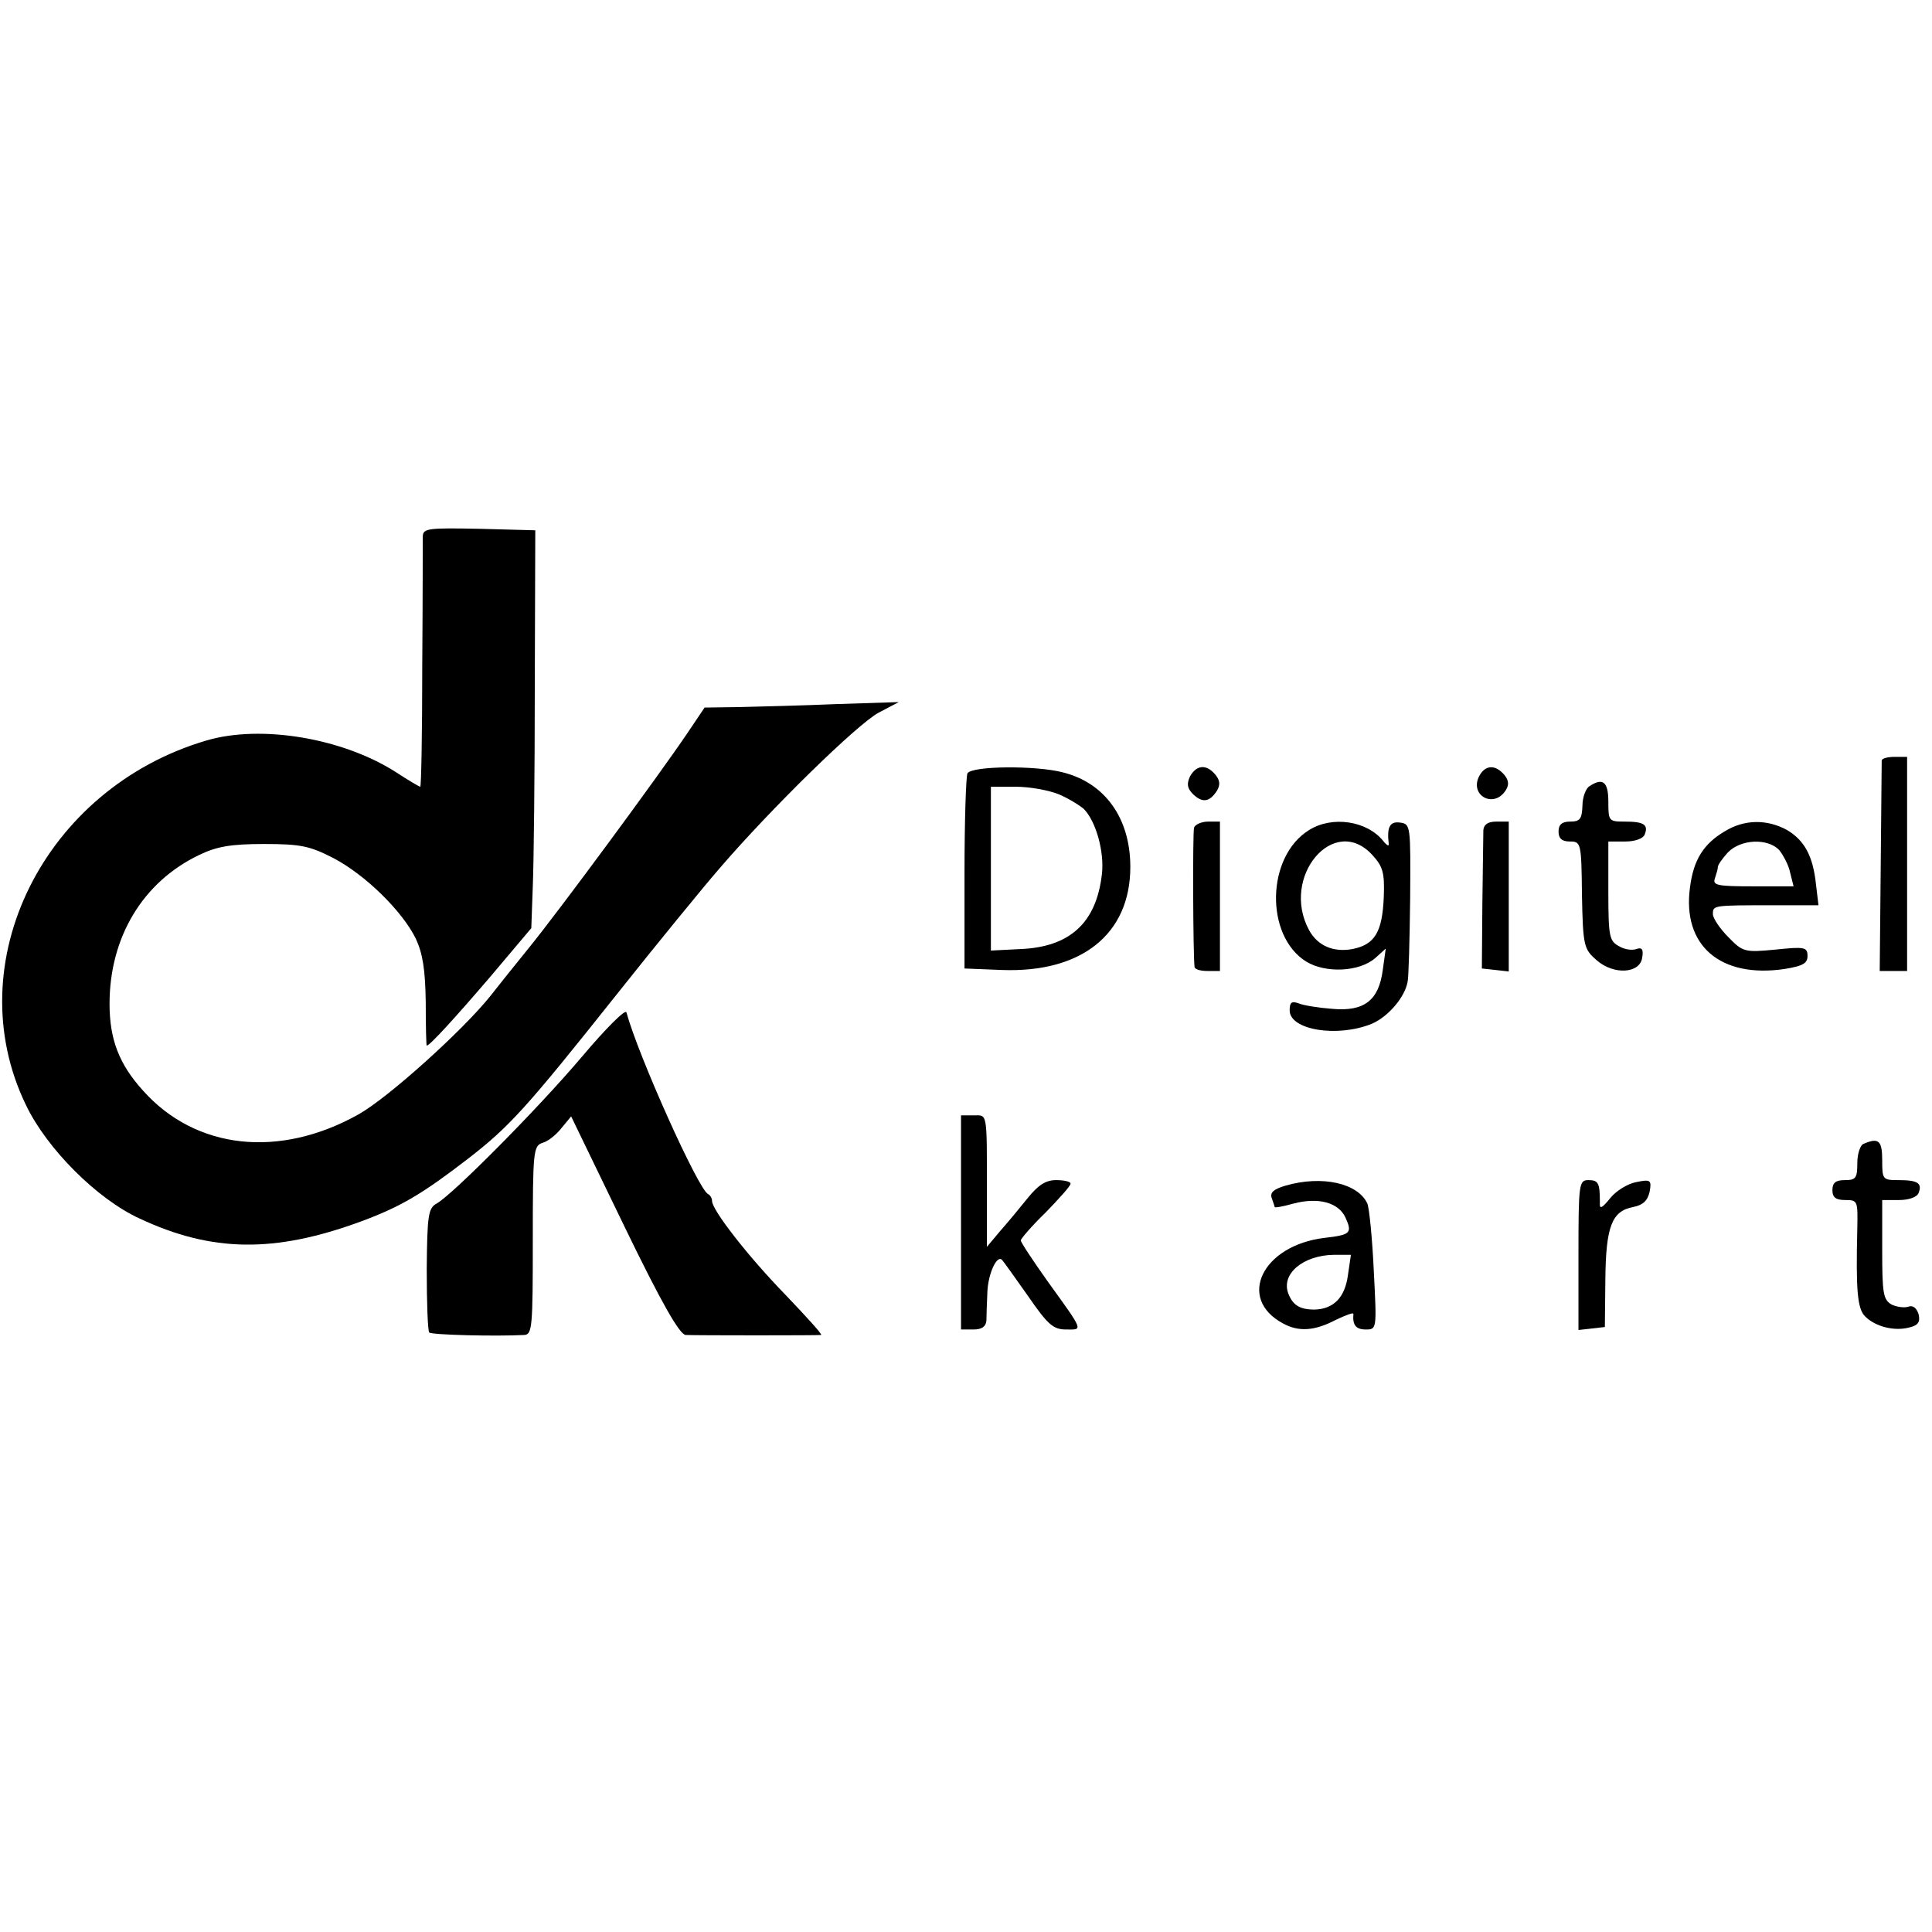 <?xml version="1.0" standalone="no"?>
<!DOCTYPE svg PUBLIC "-//W3C//DTD SVG 20010904//EN"
 "http://www.w3.org/TR/2001/REC-SVG-20010904/DTD/svg10.dtd">
<svg version="1.0" xmlns="http://www.w3.org/2000/svg"
 width="388pt" height="388pt" viewBox="0 0 388 388"
 preserveAspectRatio="xMidYMid meet">
<g transform="translate(0,388) scale(0.1,-0.1)"
fill="#000000" stroke="none">
<path d="M849 2803 c0 -10 0 -127 -1 -260 0 -134 -2 -243 -4 -243 -2 0 -24 13
-50 30 -107 68 -270 95 -379 63 -327 -96 -501 -447 -363 -732 42 -88 143 -189
228 -228 145 -68 271 -70 445 -6 81 30 124 56 215 126 84 65 118 103 297 328
81 102 175 217 208 255 103 120 278 291 320 313 l40 21 -125 -4 c-69 -3 -156
-5 -195 -6 l-70 -1 -35 -52 c-56 -83 -257 -356 -319 -432 -31 -38 -65 -81 -76
-95 -56 -70 -206 -205 -265 -238 -159 -89 -327 -71 -433 48 -48 53 -67 103
-67 174 0 134 67 245 180 299 35 17 64 22 130 22 74 0 92 -4 139 -28 65 -34
139 -107 166 -162 14 -30 19 -62 20 -127 0 -49 1 -88 2 -88 6 0 58 57 129 140
l81 96 3 84 c2 47 4 227 4 400 l1 315 -112 3 c-103 2 -113 1 -114 -15z"/>
<path d="M3779 2353 c0 -5 -1 -101 -2 -215 l-2 -208 28 0 27 0 0 215 0 215
-25 0 c-14 0 -25 -3 -26 -7z"/>
<path d="M1943 2327 c-3 -5 -6 -95 -6 -201 l0 -191 75 -3 c160 -6 258 72 258
207 0 98 -51 169 -136 190 -54 14 -182 13 -191 -2z m183 -42 c19 -8 42 -22 51
-30 24 -25 41 -85 36 -130 -11 -98 -64 -147 -164 -151 l-59 -3 0 165 0 164 50
0 c28 0 66 -7 86 -15z"/>
<path d="M2390 2321 c-7 -15 -6 -24 6 -36 19 -18 33 -16 48 7 7 12 6 21 -3 32
-18 22 -38 20 -51 -3z"/>
<path d="M2971 2322 c-21 -39 29 -67 53 -29 7 11 6 20 -3 31 -18 21 -38 20
-50 -2z"/>
<path d="M3192 2301 c-7 -4 -14 -22 -14 -39 -1 -27 -5 -32 -25 -32 -16 0 -23
-6 -23 -20 0 -14 7 -20 23 -20 22 0 23 -3 24 -107 2 -103 4 -109 29 -131 35
-31 88 -27 92 5 3 17 -1 21 -12 17 -8 -3 -24 -1 -35 6 -19 10 -21 20 -21 110
l0 100 34 0 c20 0 36 6 39 14 8 20 -2 26 -40 26 -32 0 -33 1 -33 40 0 40 -11
49 -38 31z"/>
<path d="M2398 2218 c-3 -11 -2 -256 1 -280 1 -5 12 -8 26 -8 l25 0 0 150 0
150 -24 0 c-13 0 -26 -6 -28 -12z"/>
<path d="M2629 2213 c-86 -53 -89 -212 -6 -264 39 -24 107 -21 139 7 l21 19
-6 -43 c-8 -61 -37 -84 -102 -78 -27 2 -58 7 -67 11 -14 5 -18 2 -18 -14 0
-40 97 -55 165 -27 33 14 67 54 72 85 2 9 4 84 5 166 1 147 1 150 -20 153 -21
3 -27 -9 -23 -43 1 -5 -4 -3 -11 6 -33 41 -103 51 -149 22z m127 -50 c21 -23
25 -35 23 -85 -3 -70 -18 -95 -63 -104 -39 -7 -70 7 -87 38 -58 107 50 235
127 151z"/>
<path d="M2979 2213 c0 -10 -1 -76 -2 -148 l-1 -130 27 -3 27 -3 0 150 0 151
-25 0 c-17 0 -25 -6 -26 -17z"/>
<path d="M3463 2210 c-42 -25 -62 -57 -69 -112 -16 -117 61 -183 190 -164 36
6 46 11 46 26 0 18 -6 19 -64 13 -62 -6 -66 -5 -95 25 -17 17 -31 38 -31 46 0
18 -1 18 123 18 l89 0 -5 42 c-6 57 -23 88 -58 109 -40 22 -86 22 -126 -3z
m110 -37 c8 -10 19 -30 22 -45 l7 -28 -82 0 c-71 0 -81 2 -76 16 3 9 6 19 6
23 0 4 9 17 20 29 26 27 80 29 103 5z"/>
<path d="M1168 1757 c-89 -105 -259 -276 -291 -294 -17 -9 -19 -24 -20 -131 0
-67 2 -124 5 -128 5 -5 134 -8 191 -5 16 1 17 17 17 190 0 180 1 190 20 196
11 3 28 17 38 30 l19 23 106 -219 c77 -159 112 -219 124 -220 23 -1 267 -1
272 0 3 1 -29 36 -70 79 -77 79 -149 172 -149 190 0 6 -4 12 -8 14 -19 8 -140
277 -164 365 -2 7 -42 -33 -90 -90z"/>
<path d="M1930 1425 l0 -215 25 0 c17 0 25 6 26 18 0 9 1 36 2 59 2 37 20 75
30 62 2 -2 25 -34 51 -71 40 -58 51 -68 77 -68 34 0 37 -6 -38 98 -29 41 -53
77 -53 81 0 3 22 29 50 56 27 28 50 53 50 58 0 4 -13 7 -29 7 -21 0 -36 -10
-57 -36 -16 -20 -41 -50 -56 -67 l-26 -31 0 114 c0 160 1 150 -27 150 l-25 0
0 -215z"/>
<path d="M3743 1583 c-7 -2 -13 -20 -13 -39 0 -30 -3 -34 -25 -34 -18 0 -25
-5 -25 -20 0 -15 7 -20 26 -20 25 0 25 -2 24 -57 -3 -124 0 -162 16 -177 20
-20 58 -30 88 -22 18 4 23 11 19 27 -4 12 -11 18 -20 15 -8 -3 -23 -1 -34 4
-17 10 -19 22 -19 110 l0 100 34 0 c20 0 36 6 39 14 8 20 -2 26 -40 26 -32 0
-33 1 -33 40 0 39 -7 46 -37 33z"/>
<path d="M2582 1499 c-24 -7 -32 -14 -28 -25 3 -9 6 -17 6 -18 0 -2 17 1 38 7
50 13 90 2 104 -28 14 -31 11 -35 -42 -41 -125 -15 -177 -122 -83 -172 31 -17
63 -15 105 7 21 10 37 16 36 12 -2 -22 5 -31 25 -31 22 0 22 1 16 117 -3 65
-9 126 -13 136 -19 41 -91 57 -164 36z m125 -180 c-6 -45 -29 -68 -67 -69 -30
0 -44 9 -53 33 -14 39 30 76 92 77 l34 0 -6 -41z"/>
<path d="M3170 1359 l0 -150 27 3 26 3 1 95 c1 107 13 138 56 146 20 4 29 13
33 31 4 23 2 25 -27 19 -17 -3 -41 -18 -52 -32 -18 -22 -22 -23 -21 -8 0 38
-3 44 -23 44 -19 0 -20 -7 -20 -151z"/>
</g>
</svg>
